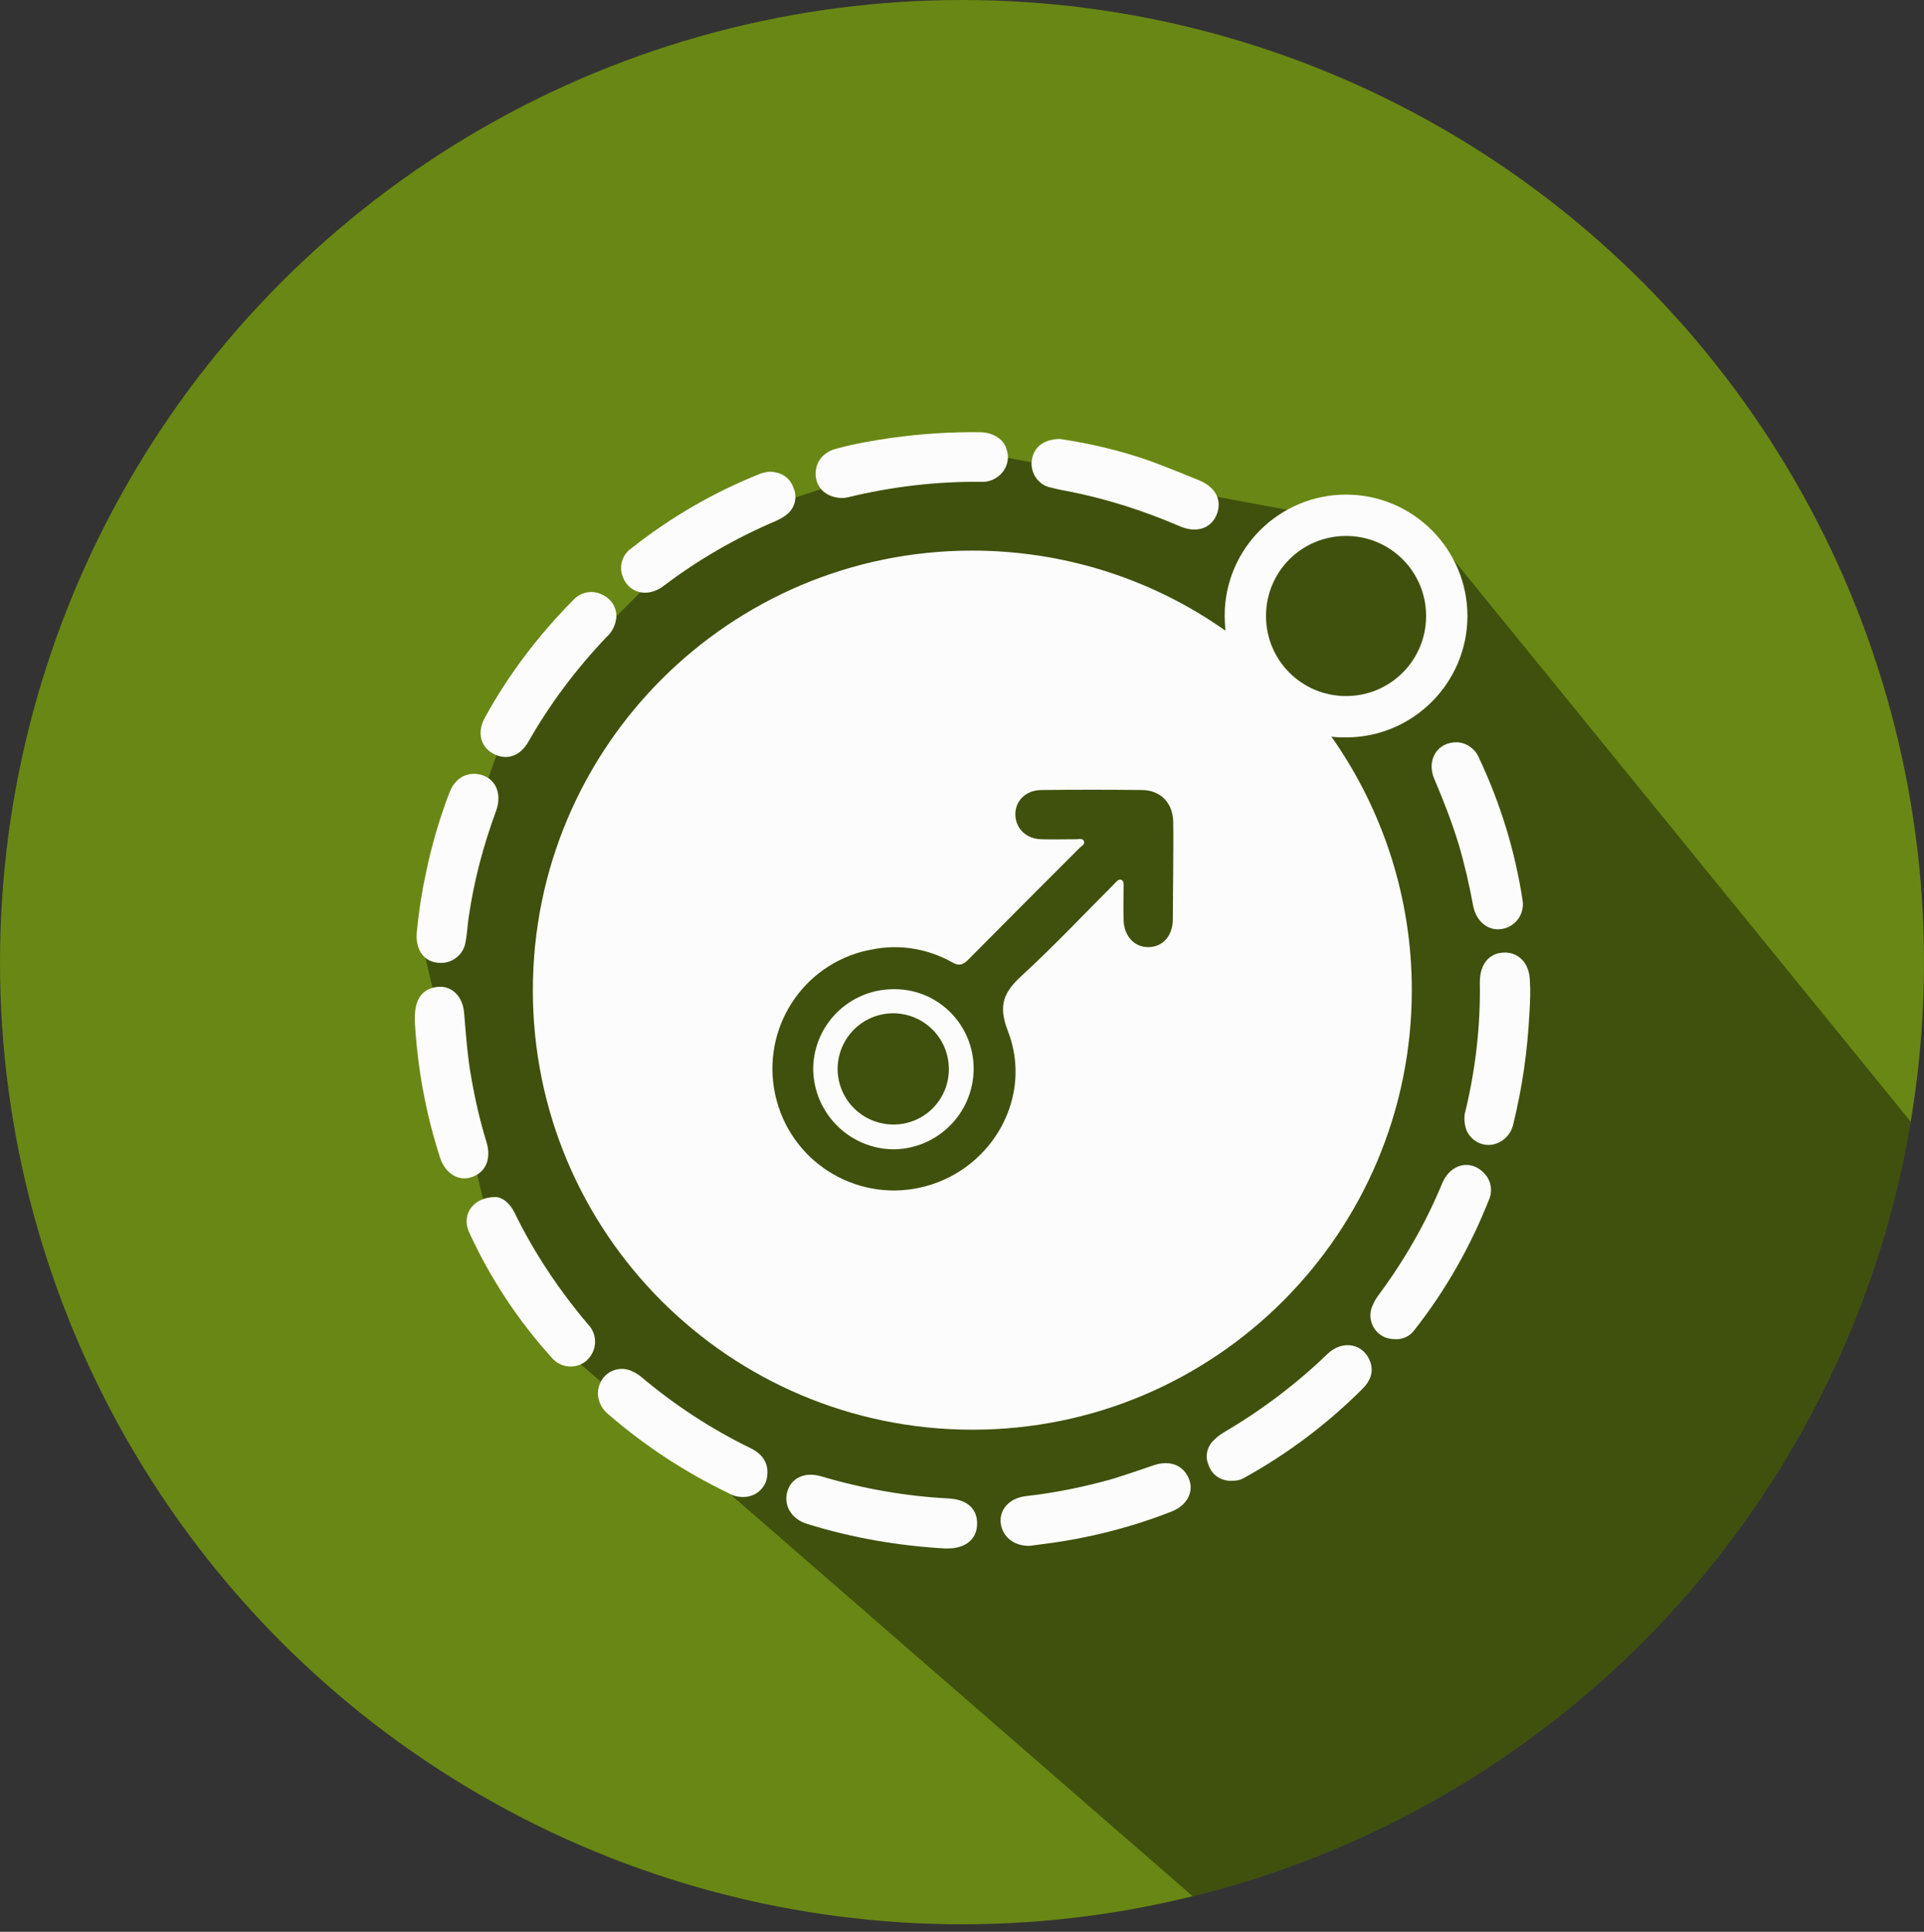 <?xml version="1.0" encoding="utf-8"?>
<!-- Generator: Adobe Illustrator 19.0.0, SVG Export Plug-In . SVG Version: 6.00 Build 0)  -->
<svg version="1.1" id="Layer_1" xmlns="http://www.w3.org/2000/svg" xmlns:xlink="http://www.w3.org/1999/xlink" x="0px" y="0px"
	 viewBox="302 -271.9 512 514" style="enable-background:new 302 -271.9 512 514;" xml:space="preserve">
<rect x="302" y="-271.9" width="512" height="514" fill="#333333" stroke="none"/>
<style type="text/css">
	.st0{fill:#698714;}
	.st1{clip-path:url(#SVGID_2_);}
	.st2{opacity:0.4;enable-background:new    ;}
	.st3{fill:#FCFCFC;}
</style>
<title>Limit_highlight</title>
<g id="Layer_4">
	<circle id="_Path_" class="st0" cx="558" cy="-15.9" r="256"/>
	<g id="_Clip_Group_">
		<g>
			<defs>
				<circle id="SVGID_1_" cx="558" cy="-15.9" r="256"/>
			</defs>
			<clipPath id="SVGID_2_">
				<use xlink:href="#SVGID_1_"  style="overflow:visible;"/>
			</clipPath>
			<g class="st1">
				<polygon id="_Path_2" class="st2" points="415,-17.9 437,74.1 710.7,312 908.6,237.4 946.7,194 684,-128.9 555,-152.9 
					490,-131.9 437,-78.9 				"/>
			</g>
		</g>
	</g>
</g>
<g id="Layer_3">
	<g id="_Group_">
		<path id="_Path_3" class="st3" d="M709.1-11.4c-0.3-4.9-3.8-7.8-8.2-6.9c-3.2,0.7-5.1,3.5-5.1,7.8c0.2,11.3-1.1,22.7-3.7,33.7
			c-0.6,1.8-0.5,3.7,0.1,5.5c1.1,2.7,3.8,4.3,6.6,4c2.9-0.4,5.3-2.6,5.9-5.5c2.4-9.7,3.8-19.6,4.3-29.6
			C709.2-5.4,709.3-8.4,709.1-11.4z"/>
		<path id="_Path_4" class="st3" d="M553.5,140.1L553.5,140.1z"/>
		<path id="_Path_5" class="st3" d="M554.5,126.8c-11.5-0.6-22.9-2.6-34-5.9c-4.4-1.3-8,0.5-9,4.1s1,7.3,5.4,8.6
			c11.9,3.7,24.2,5.8,36.6,6.5h0.4c4.8,0.1,7.9-2.3,8.1-6.1C562.3,129.7,559.5,127.1,554.5,126.8z"/>
		<path id="_Path_6" class="st3" d="M431.5,32.1c-1.7-5.5-3-11.1-4-16.8c-1.1-5.9-1.5-11.8-2-17.8c-0.5-5.3-4.5-8-8.9-6.4
			c-3,1.1-4.4,3.9-4.2,8.9c0.7,12.3,2.9,24.4,6.7,36.1c1.4,4.3,5,6.4,8.4,5.2C431.2,40.1,432.8,36.5,431.5,32.1z"/>
		<path id="_Path_7" class="st3" d="M526.2-139.4c0.5,0,1-0.1,1.5-0.2c11.5-2.8,23.3-4.2,35.2-4.1c1.6,0.1,3.1-0.3,4.4-1.2
			c2.4-1.6,3.5-4.6,2.6-7.3c-0.6-2.7-3.5-4.6-6.9-4.7c-7.9-0.1-15.9,0.4-23.7,1.5c-5,0.7-10,1.6-14.8,2.9c-3.8,1-5.8,4-5.4,7.5
			C519.5-141.7,522.3-139.4,526.2-139.4z"/>
		<path id="_Path_8" class="st3" d="M608.9,118c-3.5,1.2-7,2.4-10.5,3.5c-7.7,2.2-15.6,3.8-23.6,4.7c-4.4,0.6-6.9,3.7-6.5,7.2
			c0.5,3.6,3.5,6.1,7.7,6l4.6-0.6c11.3-1.5,22.4-4.3,33.1-8.5c4.2-1.6,6.1-5.3,4.7-8.7C616.9,117.9,613.3,116.5,608.9,118z"/>
		<path id="_Path_9" class="st3" d="M419.2-15.7c3.3,0.1,6.2-2.3,6.7-5.6c0.4-2.1,0.5-4.3,0.8-6.4c1.4-9.7,3.9-19.2,7.3-28.4
			c1.9-5.2-0.6-9.5-5.4-9.9c-3.1-0.2-5.7,1.6-7,5c-2.7,7-4.8,14.3-6.3,21.6c-1.1,5.1-1.9,10.3-2.4,15.6
			C412.5-18.9,415.1-15.7,419.2-15.7z"/>
		<path id="_Path_10" class="st3" d="M683.7-64.6c2.4,5.6,4.6,11.3,6.4,17.1c1.6,5.4,2.9,11,3.9,16.5c0.8,4.3,4,6.8,7.5,6.3
			c3.7-0.5,6.2-3.9,5.7-7.5c0,0,0,0,0,0c-2-13.2-5.9-25.9-11.6-38c-1-2.4-3.2-4-5.7-4.2C684.5-74.6,681.5-69.7,683.7-64.6z"/>
		<path id="_Path_11" class="st3" d="M655.2,88.4c-8.3,8-17.6,15-27.5,20.8c-1,0.6-1.9,1.3-2.7,2.1c-1.9,1.8-2.4,4.5-1.3,6.8
			c0.8,2.3,2.9,3.8,5.4,4c2,0,2.8-0.1,4-0.8c11.6-6.4,22.2-14.4,31.5-23.7c1.9-1.9,3-4.2,2.1-7C665,85.6,659.3,84.4,655.2,88.4z"/>
		<path id="_Path_12" class="st3" d="M685.8,42.9c-4.4,10.7-10.2,20.7-17.1,30c-0.6,0.8-1.1,1.7-1.5,2.7c-1.4,3.2,0.1,6.9,3.3,8.3
			c0.8,0.3,1.7,0.5,2.5,0.5c2.1,0.2,4.1-0.7,5.3-2.3c8.3-10.5,15-22.3,19.9-34.7c1.1-2.4,0.6-5.3-1.3-7.2
			C693.4,36.5,688,37.7,685.8,42.9z"/>
		<path id="_Path_13" class="st3" d="M580.8-142.4c1.8,0.5,3.6,0.9,5.4,1.2c10.2,2,20.2,5.2,29.7,9.3c4.4,1.9,8.2,0.7,9.8-2.9
			c1.6-3.8,0-7.4-4.6-9.3c-4.4-1.8-8.8-3.6-13.2-5.2c-7.7-2.7-15.7-4.6-23.8-5.8c-4,0-6.7,1.9-7.4,5
			C575.9-146.8,577.7-143.5,580.8-142.4z"/>
		<path id="_Path_14" class="st3" d="M433.4-71.3c3.5,1.8,7.1,0.6,9.3-3.4c5.7-10,12.7-19.3,20.7-27.7c1.5-1.3,2.4-3.2,2.6-5.1
			c0.2-2.7-1.3-5.1-3.8-6.2c-2.6-1.3-5.7-0.7-7.7,1.5c-9.2,9.3-17.2,19.8-23.5,31.3C428.8-76.9,430-73,433.4-71.3z"/>
		<path id="_Path_15" class="st3" d="M438.9,50.7c-1.2-2.4-3.1-4-4.9-4.1c-6-0.1-9.3,4.6-7.2,9.3c5.6,12.2,13,23.5,22,33.4
			c2.3,2.8,6.4,3.2,9.2,0.9c0.1-0.1,0.2-0.1,0.2-0.2c2.7-2.5,2.9-6.7,0.4-9.4c0,0,0,0-0.1-0.1C450.8,71.4,444.1,61.4,438.9,50.7z"/>
		<path id="_Path_16" class="st3" d="M501.9,113.5c-10.5-5.1-20.3-11.5-29.2-19c-0.8-0.7-1.7-1.2-2.6-1.6c-3.2-1.5-7,0-8.4,3.2
			c-0.4,0.9-0.6,1.9-0.6,2.8c0.1,2.2,1.1,4.2,2.9,5.6c9.6,8.3,20.3,15.3,31.7,20.8c1.6,1,3.5,1.3,5.3,1c2.9-0.5,5-2.9,5.2-5.8
			C506.5,117.2,504.7,114.9,501.9,113.5z"/>
		<path id="_Path_17" class="st3" d="M478.6-116c9.2-7,19.3-12.8,29.9-17.3c0.9-0.4,1.8-0.9,2.6-1.5c2.3-1.6,3.2-4.6,2.1-7.2
			c-1-2.8-3.1-4.3-6.5-4.4c-0.7,0.1-1.3,0.2-2,0.4c-12.5,4.9-24.2,11.7-34.7,20c-2.2,1.5-3.2,4.3-2.5,6.9
			C468.9-114.2,474.1-112.6,478.6-116z"/>
		<path id="_Compound_Path_" class="st3" d="M539.6-8.7c-11.6,0.1-21,9.4-21.2,21c0,11.8,9.5,21.5,21.4,21.6
			c11.7-0.1,21.2-9.6,21.3-21.3c0.1-11.6-9.2-21.2-20.8-21.3C540-8.7,539.8-8.7,539.6-8.7z M539.8,27.3c-8.2,0-14.8-6.5-14.9-14.7
			c0-8.2,6.5-14.8,14.7-14.9c8.2,0,14.8,6.5,14.9,14.7C554.6,20.6,548,27.3,539.8,27.3L539.8,27.3z"/>
		<path id="_Compound_Path_2" class="st3" d="M560.7-125.4c-64.6,0-116.9,52.4-116.9,117s52.4,116.9,117,116.9
			c64.6,0,116.9-52.4,116.9-117c0-24.2-7.5-47.7-21.4-67.4c1.3,0.2,2.6,0.2,3.9,0.2c17.8,0,32.3-14.5,32.3-32.3
			c0-17.8-14.5-32.3-32.3-32.3c-17.8,0-32.3,14.4-32.3,32.2c0,1.3,0.1,2.7,0.2,4C608.4-118,584.9-125.4,560.7-125.4z M614.1-27.1
			c-0.1,4.3-2.7,7.1-6.4,7.2s-6.6-2.8-6.7-7.3c-0.1-2.8,0-5.6,0-8.4c0-0.8,0.2-1.9-0.6-2.2s-1.4,0.6-2,1.2
			c-8.1,8.1-15.9,16.4-24.4,24.2c-4.8,4.4-6.5,7.8-3.8,14.8c6.8,17.4-4,36.5-21.8,41.3c-17.2,4.7-35-5.4-39.7-22.7s5.4-35,22.7-39.7
			c1.3-0.3,2.6-0.6,3.9-0.8c6.9-1.1,13.9,0.2,20,3.6c1.7,1,2.8,0.9,4.3-0.6c9.9-10,19.8-19.9,29.7-29.8c0.5-0.5,1.6-1,1.1-1.9
			c-0.4-0.7-1.3-0.4-2-0.4c-3.1,0-6.2,0.1-9.3,0c-4-0.1-6.8-2.8-6.9-6.5s2.8-6.6,7-6.6c8.9-0.1,17.7-0.1,26.6,0c5,0,8.3,3.4,8.4,8.4
			c0.1,4.3,0,8.7,0,13S614.1-31.5,614.1-27.1z M660.2-129.3c11.8,0,21.3,9.5,21.3,21.3s-9.5,21.3-21.3,21.3s-21.3-9.5-21.3-21.3
			S648.4-129.3,660.2-129.3z"/>
	</g>
</g>
</svg>
